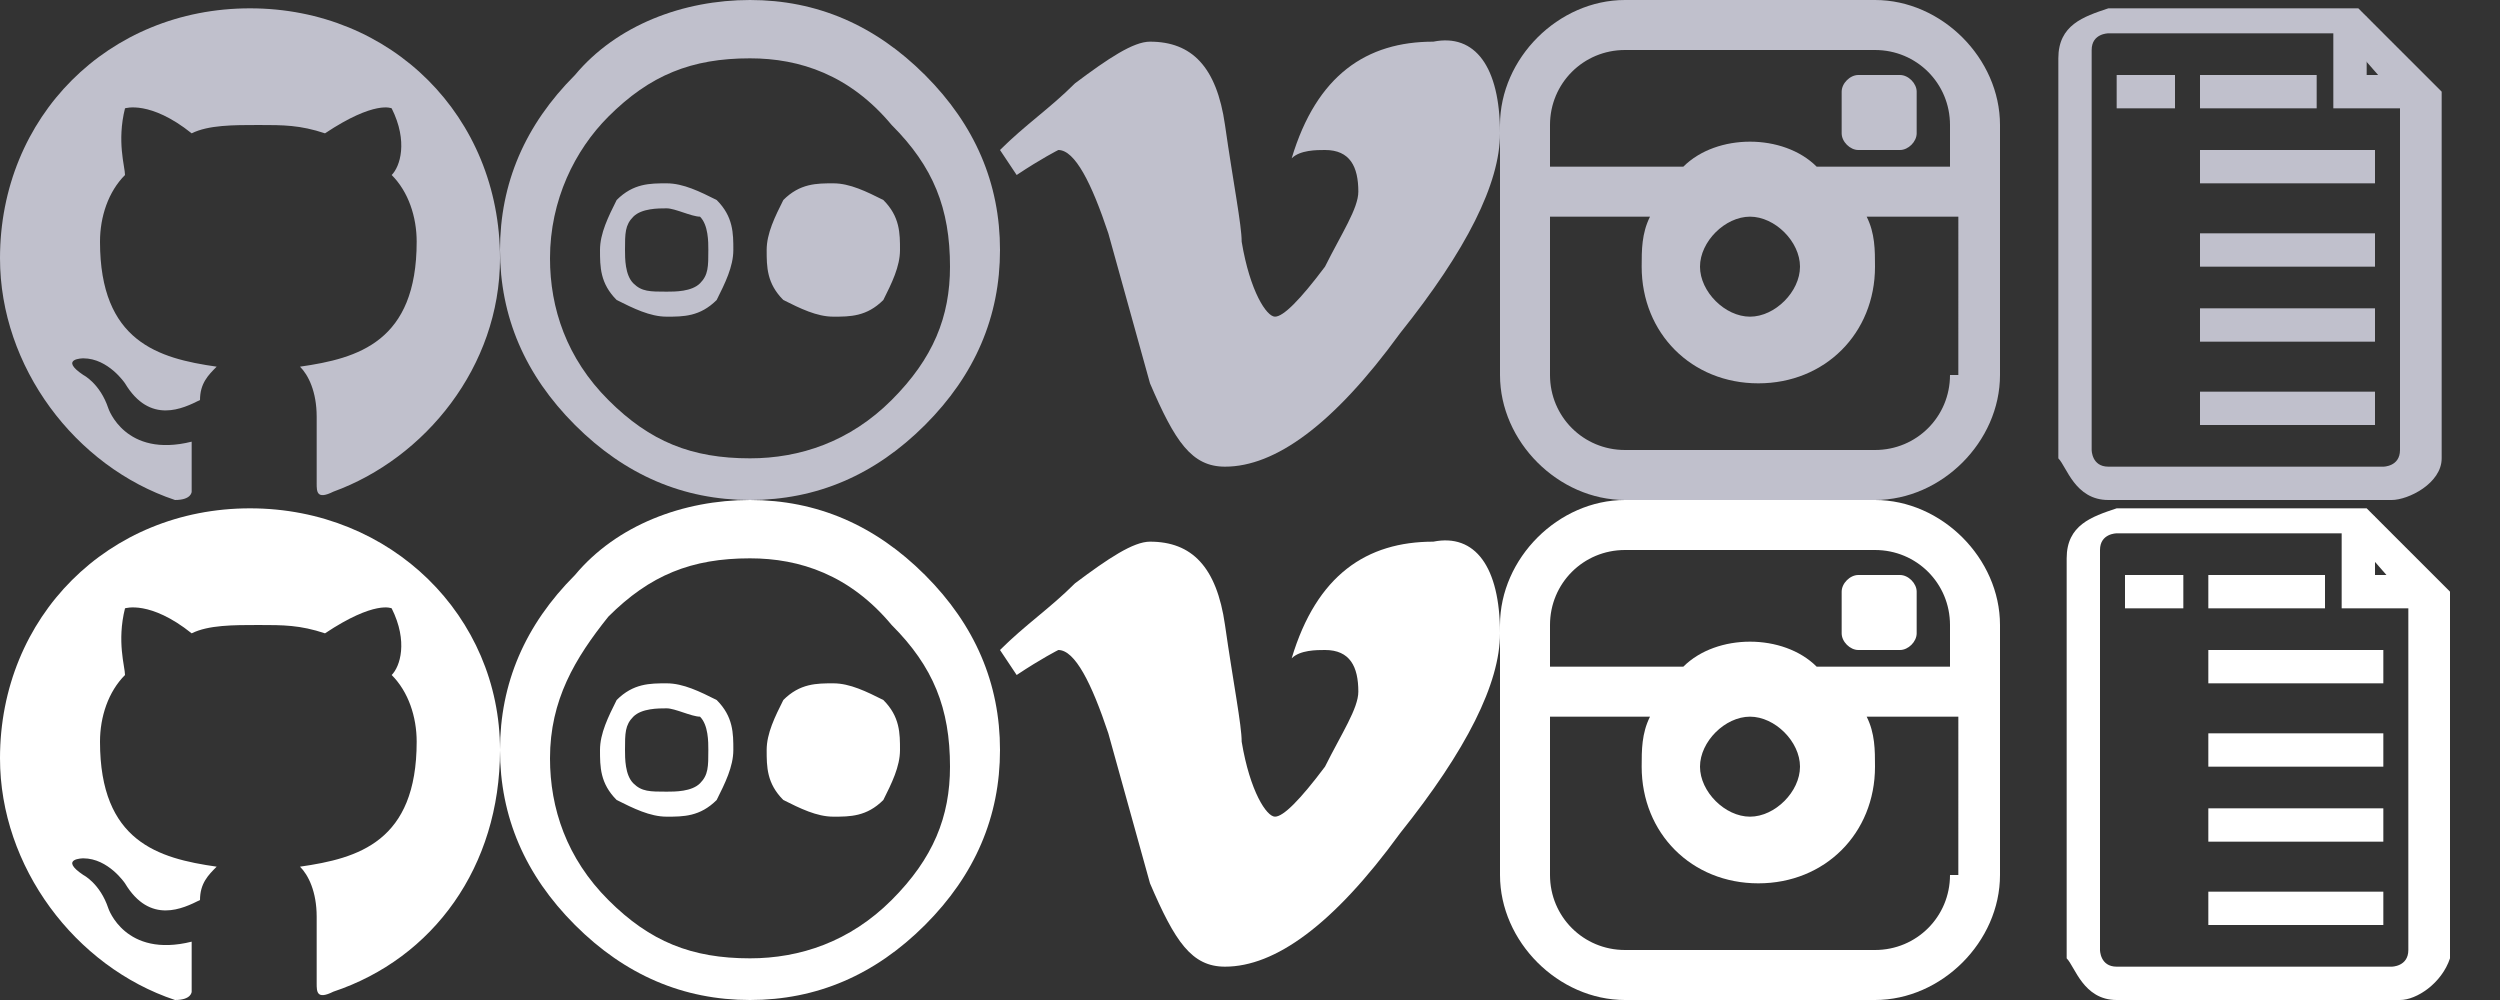 <?xml version="1.0" encoding="utf-8"?>
<!-- Generator: Adobe Illustrator 18.1.1, SVG Export Plug-In . SVG Version: 6.00 Build 0)  -->
<svg version="1.1" id="Layer_1" xmlns="http://www.w3.org/2000/svg" xmlns:xlink="http://www.w3.org/1999/xlink" x="0px" y="0px"
	 viewBox="0 9 30 12" enable-background="new 0 9 30 12" xml:space="preserve">
<rect x="0" y="9" width="30" height="12" fill="#333333" stroke="none"/>
<g>
	<path fill="#C0C0CC" d="M9,15c-0.8,0-1.5-0.3-2.1-0.9C6.3,13.5,6,12.8,6,12c0-0.8,0.3-1.5,0.9-2.1C7.4,9.3,8.2,9,9,9
		c0.8,0,1.5,0.3,2.1,0.9c0.6,0.6,0.9,1.3,0.9,2.1c0,0.8-0.3,1.5-0.9,2.1C10.5,14.7,9.8,15,9,15z M9,9.7c-0.7,0-1.2,0.2-1.7,0.7
		c-0.4,0.4-0.7,1-0.7,1.7c0,0.6,0.2,1.2,0.7,1.7c0.5,0.5,1,0.7,1.7,0.7c0.6,0,1.2-0.2,1.7-0.7c0.5-0.5,0.7-1,0.7-1.6
		c0-0.7-0.2-1.2-0.7-1.7C10.2,9.9,9.6,9.7,9,9.7z M8,12.8c-0.2,0-0.4-0.1-0.6-0.2c-0.2-0.2-0.2-0.4-0.2-0.6c0-0.2,0.1-0.4,0.2-0.6
		c0.2-0.2,0.4-0.2,0.6-0.2c0.2,0,0.4,0.1,0.6,0.2c0.2,0.2,0.2,0.4,0.2,0.6c0,0.2-0.1,0.4-0.2,0.6C8.4,12.8,8.2,12.8,8,12.8z M8,11.5
		c-0.1,0-0.3,0-0.4,0.1c-0.1,0.1-0.1,0.2-0.1,0.4c0,0.1,0,0.3,0.1,0.4c0.1,0.1,0.2,0.1,0.4,0.1c0.1,0,0.3,0,0.4-0.1
		c0.1-0.1,0.1-0.2,0.1-0.4c0-0.1,0-0.3-0.1-0.4C8.3,11.6,8.1,11.5,8,11.5z M10,12.8c-0.2,0-0.4-0.1-0.6-0.2
		c-0.2-0.2-0.2-0.4-0.2-0.6c0-0.2,0.1-0.4,0.2-0.6c0.2-0.2,0.4-0.2,0.6-0.2c0.2,0,0.4,0.1,0.6,0.2c0.2,0.2,0.2,0.4,0.2,0.6
		c0,0.2-0.1,0.4-0.2,0.6C10.4,12.8,10.2,12.8,10,12.8z"/>
</g>
<g>
	<path id="github-icon_1_" fill="#C0C0CC" d="M3,9.1c-1.7,0-3,1.3-3,3c0,1.3,0.9,2.5,2.1,2.9c0.2,0,0.2-0.1,0.2-0.1v-0.6
		c-0.8,0.2-1-0.4-1-0.4c-0.1-0.3-0.3-0.4-0.3-0.4c-0.3-0.2,0-0.2,0-0.2c0.3,0,0.5,0.3,0.5,0.3c0.3,0.5,0.7,0.3,0.9,0.2
		c0-0.2,0.1-0.3,0.2-0.4c-0.7-0.1-1.4-0.3-1.4-1.5c0-0.3,0.1-0.6,0.3-0.8c0-0.1-0.1-0.4,0-0.8c0,0,0.3-0.1,0.8,0.3
		c0.2-0.1,0.5-0.1,0.8-0.1s0.5,0,0.8,0.1c0.6-0.4,0.8-0.3,0.8-0.3c0.2,0.4,0.1,0.7,0,0.8c0.2,0.2,0.3,0.5,0.3,0.8
		c0,1.2-0.7,1.4-1.4,1.5c0.1,0.1,0.2,0.3,0.2,0.6c0,0.4,0,0.7,0,0.8c0,0.1,0,0.2,0.2,0.1C5.1,14.5,6,13.4,6,12.1
		C6,10.4,4.7,9.1,3,9.1z"/>
</g>
<g>
	<title>Layer 1</title>
	<path fill="#C0C0CC" d="M22.5,9h-3C18.7,9,18,9.7,18,10.5v3c0,0.8,0.7,1.5,1.5,1.5h3c0.8,0,1.5-0.7,1.5-1.5v-3
		C24,9.7,23.3,9,22.5,9L22.5,9z M23.4,13.5c0,0.5-0.4,0.9-0.9,0.9h-3c-0.5,0-0.9-0.4-0.9-0.9v-1.9h1.2c-0.1,0.2-0.1,0.4-0.1,0.6
		c0,0.8,0.6,1.4,1.4,1.4s1.4-0.6,1.4-1.4c0-0.2,0-0.4-0.1-0.6h1.1V13.5L23.4,13.5z M20.4,12.2c0-0.3,0.3-0.6,0.6-0.6
		c0.3,0,0.6,0.3,0.6,0.6c0,0.3-0.3,0.6-0.6,0.6C20.7,12.8,20.4,12.5,20.4,12.2L20.4,12.2z M23.4,11h-1.6c-0.2-0.2-0.5-0.3-0.8-0.3
		s-0.6,0.1-0.8,0.3h-1.6v-0.5c0-0.5,0.4-0.9,0.9-0.9h3c0.5,0,0.9,0.4,0.9,0.9V11L23.4,11L23.4,11z M22.8,9.9h-0.5
		c-0.1,0-0.2,0.1-0.2,0.2v0.5c0,0.1,0.1,0.2,0.2,0.2h0.5c0.1,0,0.2-0.1,0.2-0.2v-0.5C23,10,22.9,9.9,22.8,9.9L22.8,9.9z"/>
</g>
<g>
	<title>Layer 1</title>
	<path fill="#C0C0CC" d="M18,10.6c0,0.6-0.4,1.4-1.2,2.4c-0.8,1.1-1.5,1.6-2.1,1.6c-0.4,0-0.6-0.3-0.9-1l-0.5-1.8
		c-0.2-0.6-0.4-1-0.6-1c0,0-0.2,0.1-0.5,0.3L12,10.8c0.3-0.3,0.6-0.5,0.9-0.8c0.4-0.3,0.7-0.5,0.9-0.5c0.5,0,0.8,0.3,0.9,1
		c0.1,0.7,0.2,1.2,0.2,1.4c0.1,0.6,0.3,0.9,0.4,0.9c0.1,0,0.3-0.2,0.6-0.6c0.2-0.4,0.4-0.7,0.4-0.9c0-0.3-0.1-0.5-0.4-0.5
		c-0.1,0-0.3,0-0.4,0.1c0.3-1,0.9-1.4,1.7-1.4C17.7,9.4,18,9.8,18,10.6L18,10.6z"/>
</g>
<g>
	<path fill="#C0C0CC" d="M28.7,15h-3.4c-0.4,0-0.5-0.4-0.6-0.5l0-4.8c0-0.4,0.3-0.5,0.6-0.6l3,0l1,1v4.4C29.3,14.8,28.9,15,28.7,15
		L28.7,15z M25.3,9.4c0,0-0.2,0-0.2,0.2v4.8c0,0,0,0.2,0.2,0.2h3.3c0,0,0.2,0,0.2-0.2v-4.2l-0.7-0.8H25.3z"/>
	<polygon fill="#C0C0CC" points="29.1,10.3 28,10.3 28,9.2 28.4,9.2 28.4,9.9 29.1,9.9 	"/>
	<rect x="25.4" y="9.9" fill="#C0C0CC" width="0.7" height="0.4"/>
	<rect x="26.4" y="9.9" fill="#C0C0CC" width="1.4" height="0.4"/>
	<rect x="26.4" y="10.8" fill="#C0C0CC" width="2.1" height="0.4"/>
	<rect x="26.4" y="11.8" fill="#C0C0CC" width="2.1" height="0.4"/>
	<rect x="26.4" y="12.7" fill="#C0C0CC" width="2.1" height="0.4"/>
	<rect x="26.4" y="13.7" fill="#C0C0CC" width="2.1" height="0.4"/>
</g>
<g>
	<g>
		<path fill="#FFFFFF" d="M9,21c-0.8,0-1.5-0.3-2.1-0.9C6.3,19.5,6,18.8,6,18c0-0.8,0.3-1.5,0.9-2.1C7.4,15.3,8.2,15,9,15
			c0.8,0,1.5,0.3,2.1,0.9c0.6,0.6,0.9,1.3,0.9,2.1c0,0.8-0.3,1.5-0.9,2.1C10.5,20.7,9.8,21,9,21z M9,15.7c-0.7,0-1.2,0.2-1.7,0.7
			c-0.4,0.5-0.7,1-0.7,1.7c0,0.6,0.2,1.2,0.7,1.7c0.5,0.5,1,0.7,1.7,0.7c0.6,0,1.2-0.2,1.7-0.7c0.5-0.5,0.7-1,0.7-1.6
			c0-0.7-0.2-1.2-0.7-1.7C10.2,15.9,9.6,15.7,9,15.7z M8,18.8c-0.2,0-0.4-0.1-0.6-0.2c-0.2-0.2-0.2-0.4-0.2-0.6s0.1-0.4,0.2-0.6
			c0.2-0.2,0.4-0.2,0.6-0.2c0.2,0,0.4,0.1,0.6,0.2c0.2,0.2,0.2,0.4,0.2,0.6s-0.1,0.4-0.2,0.6C8.4,18.8,8.2,18.8,8,18.8z M8,17.5
			c-0.1,0-0.3,0-0.4,0.1c-0.1,0.1-0.1,0.2-0.1,0.4c0,0.1,0,0.3,0.1,0.4c0.1,0.1,0.2,0.1,0.4,0.1c0.1,0,0.3,0,0.4-0.1
			c0.1-0.1,0.1-0.2,0.1-0.4c0-0.1,0-0.3-0.1-0.4C8.3,17.6,8.1,17.5,8,17.5z M10,18.8c-0.2,0-0.4-0.1-0.6-0.2
			c-0.2-0.2-0.2-0.4-0.2-0.6s0.1-0.4,0.2-0.6c0.2-0.2,0.4-0.2,0.6-0.2c0.2,0,0.4,0.1,0.6,0.2c0.2,0.2,0.2,0.4,0.2,0.6
			s-0.1,0.4-0.2,0.6C10.4,18.8,10.2,18.8,10,18.8z"/>
	</g>
	<g>
		<path id="github-icon_2_" fill="#FFFFFF" d="M3,15.1c-1.7,0-3,1.3-3,3c0,1.3,0.9,2.5,2.1,2.9c0.2,0,0.2-0.1,0.2-0.1v-0.6
			c-0.8,0.2-1-0.4-1-0.4c-0.1-0.3-0.3-0.4-0.3-0.4c-0.3-0.2,0-0.2,0-0.2c0.3,0,0.5,0.3,0.5,0.3c0.3,0.5,0.7,0.3,0.9,0.2
			c0-0.2,0.1-0.3,0.2-0.4c-0.7-0.1-1.4-0.3-1.4-1.5c0-0.3,0.1-0.6,0.3-0.8c0-0.1-0.1-0.4,0-0.8c0,0,0.3-0.1,0.8,0.3
			c0.2-0.1,0.5-0.1,0.8-0.1s0.5,0,0.8,0.1c0.6-0.4,0.8-0.3,0.8-0.3c0.2,0.4,0.1,0.7,0,0.8c0.2,0.2,0.3,0.5,0.3,0.8
			c0,1.2-0.7,1.4-1.4,1.5c0.1,0.1,0.2,0.3,0.2,0.6c0,0.4,0,0.7,0,0.8c0,0.1,0,0.2,0.2,0.1c1.2-0.4,2-1.5,2-2.9
			C6,16.4,4.7,15.1,3,15.1z"/>
	</g>
	<g>
		<title>Layer 1</title>
		<path fill="#FFFFFF" d="M22.5,15h-3c-0.8,0-1.5,0.7-1.5,1.5v3c0,0.8,0.7,1.5,1.5,1.5h3c0.8,0,1.5-0.7,1.5-1.5v-3
			C24,15.7,23.3,15,22.5,15L22.5,15z M23.4,19.5c0,0.5-0.4,0.9-0.9,0.9h-3c-0.5,0-0.9-0.4-0.9-0.9v-1.9h1.2
			c-0.1,0.2-0.1,0.4-0.1,0.6c0,0.8,0.6,1.4,1.4,1.4s1.4-0.6,1.4-1.4c0-0.2,0-0.4-0.1-0.6h1.1V19.5L23.4,19.5z M20.4,18.2
			c0-0.3,0.3-0.6,0.6-0.6c0.3,0,0.6,0.3,0.6,0.6c0,0.3-0.3,0.6-0.6,0.6C20.7,18.8,20.4,18.5,20.4,18.2L20.4,18.2z M23.4,17h-1.6
			c-0.2-0.2-0.5-0.3-0.8-0.3s-0.6,0.1-0.8,0.3h-1.6v-0.5c0-0.5,0.4-0.9,0.9-0.9h3c0.5,0,0.9,0.4,0.9,0.9V17L23.4,17L23.4,17z
			 M22.8,15.9h-0.5c-0.1,0-0.2,0.1-0.2,0.2v0.5c0,0.1,0.1,0.2,0.2,0.2h0.5c0.1,0,0.2-0.1,0.2-0.2v-0.5C23,16,22.9,15.9,22.8,15.9
			L22.8,15.9z"/>
	</g>
	<g>
		<title>Layer 1</title>
		<path fill="#FFFFFF" d="M18,16.6c0,0.6-0.4,1.4-1.2,2.4c-0.8,1.1-1.5,1.6-2.1,1.6c-0.4,0-0.6-0.3-0.9-1l-0.5-1.8
			c-0.2-0.6-0.4-1-0.6-1c0,0-0.2,0.1-0.5,0.3L12,16.8c0.3-0.3,0.6-0.5,0.9-0.8c0.4-0.3,0.7-0.5,0.9-0.5c0.5,0,0.8,0.3,0.9,1
			c0.1,0.7,0.2,1.2,0.2,1.4c0.1,0.6,0.3,0.9,0.4,0.9c0.1,0,0.3-0.2,0.6-0.6c0.2-0.4,0.4-0.7,0.4-0.9c0-0.3-0.1-0.5-0.4-0.5
			c-0.1,0-0.3,0-0.4,0.1c0.3-1,0.9-1.4,1.7-1.4C17.7,15.4,18,15.8,18,16.6L18,16.6z"/>
	</g>
	<path fill="#FFFFFF" d="M28.8,21h-3.4c-0.4,0-0.5-0.4-0.6-0.5l0-4.8c0-0.4,0.3-0.5,0.6-0.6l3,0l1,1v4.4C29.3,20.8,29,21,28.8,21
		L28.8,21z M25.4,15.4c0,0-0.2,0-0.2,0.2v4.8c0,0,0,0.2,0.2,0.2h3.3c0,0,0.2,0,0.2-0.2v-4.2l-0.7-0.8H25.4z"/>
	<polygon fill="#FFFFFF" points="29.1,16.3 28.1,16.3 28.1,15.2 28.5,15.2 28.5,15.9 29.1,15.9 	"/>
	<rect x="25.5" y="15.9" fill="#FFFFFF" width="0.7" height="0.4"/>
	<rect x="26.5" y="15.9" fill="#FFFFFF" width="1.4" height="0.4"/>
	<rect x="26.5" y="16.8" fill="#FFFFFF" width="2.1" height="0.4"/>
	<rect x="26.5" y="17.8" fill="#FFFFFF" width="2.1" height="0.4"/>
	<rect x="26.5" y="18.7" fill="#FFFFFF" width="2.1" height="0.4"/>
	<rect x="26.5" y="19.7" fill="#FFFFFF" width="2.1" height="0.4"/>
</g>
</svg>
